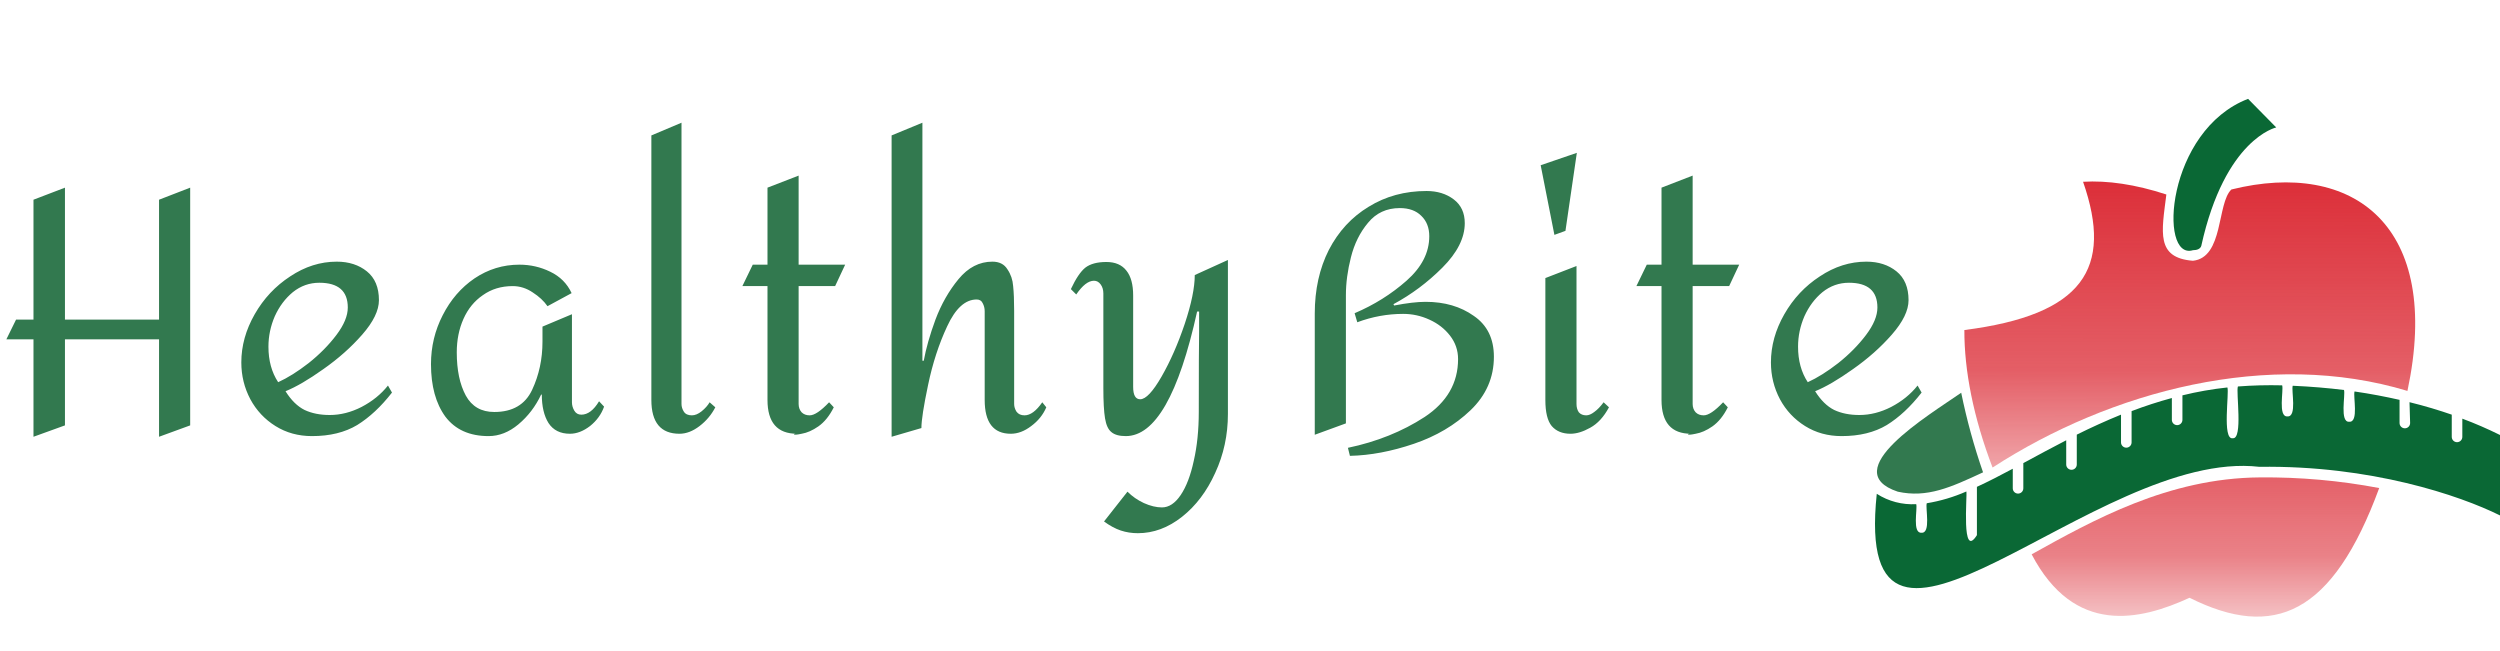 <svg width="1568" height="408" viewBox="0 0 1568 408" fill="none" xmlns="http://www.w3.org/2000/svg">
<path d="M99.75 125.26L119.28 117.7V266.8L99.75 273.94V212.83H40.74V266.8L21 273.94V212.83H3.99L10.08 200.44H21V125.26L40.74 117.7V200.44H99.75V125.26ZM211.206 164.11C218.766 164.11 225.066 166.14 230.106 170.2C235.146 174.26 237.666 180.28 237.666 188.26C237.666 194.7 234.166 201.91 227.166 209.89C220.306 217.73 212.186 224.94 202.806 231.52C193.566 238.1 185.656 242.72 179.076 245.38C182.576 250.98 186.566 254.9 191.046 257.14C195.526 259.24 200.776 260.29 206.796 260.29C213.516 260.29 220.166 258.61 226.746 255.25C233.466 251.75 238.996 247.27 243.336 241.81L245.856 246.22C238.996 255.04 231.716 261.83 224.016 266.59C216.316 271.21 206.866 273.52 195.666 273.52C187.126 273.52 179.496 271.42 172.776 267.22C166.056 263.02 160.806 257.42 157.026 250.42C153.246 243.28 151.356 235.58 151.356 227.32C151.356 216.96 154.156 206.88 159.756 197.08C165.356 187.28 172.776 179.37 182.016 173.35C191.256 167.19 200.986 164.11 211.206 164.11ZM200.286 177.34C194.126 177.34 188.596 179.3 183.696 183.22C178.936 187.14 175.156 192.18 172.356 198.34C169.696 204.5 168.366 210.87 168.366 217.45C168.366 226.13 170.396 233.55 174.456 239.71C180.336 237.05 186.706 233.06 193.566 227.74C200.426 222.28 206.236 216.4 210.996 210.1C215.756 203.8 218.136 198.06 218.136 192.88C218.136 182.52 212.186 177.34 200.286 177.34ZM325.753 166C332.613 166 339.053 167.47 345.073 170.41C351.233 173.35 355.713 177.83 358.513 183.85L343.393 192.04C341.153 188.82 338.073 185.95 334.153 183.43C330.233 180.77 326.033 179.44 321.553 179.44C314.413 179.44 308.183 181.33 302.863 185.11C297.543 188.75 293.483 193.72 290.683 200.02C287.883 206.32 286.483 213.32 286.483 221.02C286.483 232.08 288.373 241.11 292.153 248.11C295.933 254.97 301.883 258.4 310.003 258.4C321.483 258.4 329.393 253.78 333.733 244.54C338.073 235.3 340.243 225.22 340.243 214.3V204.85L358.723 197.08V252.31C358.723 254.13 359.213 255.88 360.193 257.56C361.173 259.24 362.643 260.08 364.603 260.08C368.663 260.08 372.373 257.28 375.733 251.68L378.883 255.04C377.203 259.8 374.263 263.86 370.063 267.22C365.863 270.44 361.663 272.05 357.463 272.05C351.443 272.05 346.963 269.81 344.023 265.33C341.223 260.85 339.823 254.9 339.823 247.48H339.403C335.903 254.9 331.143 261.13 325.123 266.17C319.243 271.07 313.013 273.52 306.433 273.52C294.533 273.52 285.503 269.46 279.343 261.34C273.323 253.08 270.313 242.09 270.313 228.37C270.313 217.45 272.763 207.23 277.663 197.71C282.563 188.05 289.213 180.35 297.613 174.61C306.153 168.87 315.533 166 325.753 166ZM427.434 253.36C427.434 255.04 427.924 256.65 428.904 258.19C429.884 259.73 431.564 260.5 433.944 260.5C435.904 260.5 437.934 259.66 440.034 257.98C442.274 256.16 443.954 254.27 445.074 252.31L448.644 255.46C446.264 260.08 442.974 264 438.774 267.22C434.574 270.44 430.374 272.05 426.174 272.05C414.414 272.05 408.534 264.98 408.534 250.84V84.94L427.434 76.96V253.36ZM500.898 166H530.088L523.788 179.44H500.898V253.36C500.898 255.46 501.528 257.21 502.788 258.61C504.048 259.87 505.728 260.5 507.828 260.5C510.768 260.5 514.828 257.77 520.008 252.31L522.948 255.46C520.288 260.78 517.068 264.77 513.288 267.43C509.648 269.95 506.148 271.49 502.788 272.05C499.568 272.75 497.958 272.82 497.958 272.26C498.098 272.26 498.308 272.19 498.588 272.05C498.868 272.05 499.288 272.05 499.848 272.05C487.528 272.05 481.368 264.98 481.368 250.84V179.44H465.618L472.128 166H481.368V117.7L500.898 110.14V166ZM578.535 226.27H579.375C580.775 218.57 583.225 209.96 586.725 200.44C590.365 190.78 595.195 182.31 601.215 175.03C607.235 167.75 614.305 164.11 622.425 164.11C626.765 164.11 629.915 165.72 631.875 168.94C633.975 172.02 635.165 175.52 635.445 179.44C635.865 183.36 636.075 188.54 636.075 194.98V253.36C636.075 255.04 636.565 256.65 637.545 258.19C638.665 259.73 640.345 260.5 642.585 260.5C646.225 260.5 649.935 257.77 653.715 252.31L656.235 255.46C654.275 260.08 651.125 264 646.785 267.22C642.585 270.44 638.315 272.05 633.975 272.05C623.055 272.05 617.595 264.98 617.595 250.84V195.19C617.595 193.37 617.175 191.69 616.335 190.15C615.635 188.61 614.375 187.84 612.555 187.84C605.415 187.84 599.255 193.44 594.075 204.64C588.895 215.7 584.905 227.95 582.105 241.39C579.305 254.69 577.905 263.72 577.905 268.48L559.215 273.94V84.94L578.535 76.96V226.27ZM770.145 259.66C770.145 272.82 767.485 285.14 762.165 296.62C756.985 308.1 750.055 317.27 741.375 324.13C732.695 330.99 723.455 334.42 713.655 334.42C709.875 334.42 706.305 333.86 702.945 332.74C699.585 331.62 696.085 329.73 692.445 327.07L707.145 308.38C710.085 311.32 713.515 313.7 717.435 315.52C721.495 317.34 725.275 318.25 728.775 318.25C733.115 318.25 737.035 315.66 740.535 310.48C744.035 305.3 746.765 298.16 748.725 289.06C750.825 279.96 751.875 269.67 751.875 258.19C751.875 232.15 751.945 215.42 752.085 208V195.4H750.825C739.345 247.48 724.435 273.52 706.095 273.52C702.035 273.52 699.025 272.68 697.065 271C695.105 269.46 693.775 266.59 693.075 262.39C692.375 258.19 692.025 251.82 692.025 243.28V184.06C692.025 181.82 691.465 179.93 690.345 178.39C689.225 176.85 687.825 176.08 686.145 176.08C682.645 176.08 678.935 178.95 675.015 184.69L671.655 181.33C674.735 174.75 677.745 170.27 680.685 167.89C683.765 165.51 688.175 164.32 693.915 164.32C699.515 164.32 703.715 166.14 706.515 169.78C709.315 173.28 710.715 178.46 710.715 185.32V242.65C710.715 247.83 712.185 250.42 715.125 250.42C718.625 250.42 723.105 245.66 728.565 236.14C734.025 226.62 738.855 215.63 743.055 203.17C747.255 190.57 749.355 180.35 749.355 172.51L770.145 163.06V259.66ZM874.391 191.62C882.371 190.08 888.951 189.31 894.131 189.31C906.031 189.31 916.111 192.25 924.371 198.13C932.771 203.87 936.971 212.41 936.971 223.75C936.971 236.77 932.071 247.97 922.271 257.35C912.611 266.59 900.781 273.59 886.781 278.35C872.781 283.11 859.411 285.63 846.671 285.91L845.411 280.87C863.471 277.09 879.501 270.65 893.501 261.55C907.501 252.31 914.501 240.2 914.501 225.22C914.501 219.76 912.821 214.86 909.461 210.52C906.101 206.18 901.761 202.82 896.441 200.44C891.261 198.06 885.801 196.87 880.061 196.87C870.261 196.87 860.671 198.62 851.291 202.12L849.611 196.45C861.791 191.27 872.641 184.48 882.161 176.08C891.681 167.68 896.441 158.37 896.441 148.15C896.441 142.83 894.761 138.56 891.401 135.34C888.181 132.12 883.701 130.51 877.961 130.51C869.701 130.51 863.051 133.59 858.011 139.75C852.971 145.77 849.401 152.98 847.301 161.38C845.201 169.64 844.151 177.55 844.151 185.11V265.54L824.621 272.68V196.66C824.621 181.68 827.561 168.38 833.441 156.76C839.461 145.14 847.791 136.11 858.431 129.67C869.071 123.09 881.181 119.8 894.761 119.8C901.481 119.8 907.151 121.55 911.771 125.05C916.391 128.55 918.701 133.52 918.701 139.96C918.701 149.2 914.011 158.51 904.631 167.89C895.391 177.13 885.171 184.76 873.971 190.78L874.391 191.62ZM981.852 144.79L974.922 147.31L966.312 103.63L988.992 95.86L981.852 144.79ZM988.782 253.36C988.782 255.46 989.272 257.21 990.252 258.61C991.372 259.87 992.912 260.5 994.872 260.5C996.412 260.5 998.092 259.8 999.912 258.4C1001.87 257 1003.83 254.97 1005.79 252.31L1009.15 255.46C1005.93 261.48 1002.01 265.75 997.392 268.27C992.912 270.79 988.782 272.05 985.002 272.05C979.962 272.05 976.042 270.44 973.242 267.22C970.582 264 969.252 258.54 969.252 250.84V174.4L988.782 166.84V253.36ZM1061.63 166H1090.82L1084.52 179.44H1061.63V253.36C1061.63 255.46 1062.26 257.21 1063.52 258.61C1064.78 259.87 1066.46 260.5 1068.56 260.5C1071.5 260.5 1075.56 257.77 1080.74 252.31L1083.68 255.46C1081.02 260.78 1077.8 264.77 1074.02 267.43C1070.38 269.95 1066.88 271.49 1063.52 272.05C1060.3 272.75 1058.69 272.82 1058.69 272.26C1058.83 272.26 1059.04 272.19 1059.32 272.05C1059.6 272.05 1060.02 272.05 1060.58 272.05C1048.26 272.05 1042.1 264.98 1042.1 250.84V179.44H1026.35L1032.86 166H1042.1V117.7L1061.63 110.14V166ZM1170.58 164.11C1178.14 164.11 1184.44 166.14 1189.48 170.2C1194.52 174.26 1197.04 180.28 1197.04 188.26C1197.04 194.7 1193.54 201.91 1186.54 209.89C1179.68 217.73 1171.56 224.94 1162.18 231.52C1152.94 238.1 1145.03 242.72 1138.45 245.38C1141.95 250.98 1145.94 254.9 1150.42 257.14C1154.9 259.24 1160.15 260.29 1166.17 260.29C1172.89 260.29 1179.54 258.61 1186.12 255.25C1192.84 251.75 1198.37 247.27 1202.71 241.81L1205.23 246.22C1198.37 255.04 1191.09 261.83 1183.39 266.59C1175.69 271.21 1166.24 273.52 1155.04 273.52C1146.5 273.52 1138.87 271.42 1132.15 267.22C1125.43 263.02 1120.18 257.42 1116.4 250.42C1112.62 243.28 1110.73 235.58 1110.73 227.32C1110.73 216.96 1113.53 206.88 1119.13 197.08C1124.73 187.28 1132.15 179.37 1141.39 173.35C1150.63 167.19 1160.36 164.11 1170.58 164.11ZM1159.66 177.34C1153.5 177.34 1147.97 179.3 1143.07 183.22C1138.31 187.14 1134.53 192.18 1131.73 198.34C1129.07 204.5 1127.74 210.87 1127.74 217.45C1127.74 226.13 1129.77 233.55 1133.83 239.71C1139.71 237.05 1146.08 233.06 1152.94 227.74C1159.8 222.28 1165.61 216.4 1170.37 210.1C1175.13 203.8 1177.51 198.06 1177.51 192.88C1177.51 182.52 1171.56 177.34 1159.66 177.34Z" fill="#32794F"/>
<path d="M1190.32 308.391C1208.65 312.412 1223.41 305.741 1243.77 296.245H1243.77C1238.1 279.929 1233.53 263.254 1230.07 246.329C1209.58 260.551 1151.45 295.407 1190.32 308.392L1190.32 308.391Z" fill="#32794F"/>
<path d="M1249.73 293.246C1324.12 245.055 1423.16 218.904 1509.95 245.187C1532.04 141.467 1475.98 99.858 1399.52 118.852C1390.37 127.553 1394.79 161.478 1375.4 163.555C1352.03 161.7 1355.79 145.623 1358.74 121.989C1339.23 115.595 1321.77 113.106 1306.5 114.009C1325.5 168.5 1306.5 197.5 1232.05 207C1231.97 232.403 1237.7 261.71 1249.73 293.247L1249.73 293.246Z" fill="url(#paint0_linear_4_196)"/>
<path d="M1417.32 299.43C1359.9 299.828 1312.68 326.332 1274.25 347.667C1301.02 398.776 1342.19 389.233 1373.28 374.921C1426.29 401.427 1463.04 385.478 1492.24 306.101C1467.55 301.414 1442.46 299.181 1417.32 299.43H1417.32Z" fill="url(#paint1_linear_4_196)"/>
<path d="M1375.4 156.925C1377.96 156.925 1380.08 156.13 1380.65 154.185C1395.5 86.912 1427.65 79.933 1427.65 79.933L1409.99 62C1358.7 81.788 1353.58 163.598 1375.4 156.925Z" fill="#0A6835"/>
<path d="M1511.63 265.322C1511.63 267.152 1510.15 268.635 1508.32 268.635C1506.49 268.635 1505 267.152 1505 265.322V250.788C1496.17 248.8 1486.85 246.988 1476.78 245.531C1475.76 248.578 1479.56 264.968 1473.46 264.524C1467.28 265.054 1471.17 247.561 1470.15 244.6C1460.08 243.365 1449.35 242.437 1437.99 241.95C1437.02 244.998 1440.82 261.609 1434.68 261.165C1428.58 261.652 1432.38 244.643 1431.37 241.685V241.688C1422.11 241.454 1412.85 241.691 1403.63 242.394C1402.26 245.355 1406.98 275.789 1400.31 274.861C1393.6 275.878 1398.33 245.795 1397 243.013C1387.5 244.03 1378.09 245.681 1368.82 247.962V263.334C1368.82 265.161 1367.34 266.646 1365.51 266.646C1363.67 266.646 1362.19 265.161 1362.19 263.334V249.641C1353.64 251.952 1345.21 254.694 1336.93 257.856V277.468C1336.93 279.298 1335.44 280.78 1333.61 280.78C1331.78 280.78 1330.3 279.298 1330.3 277.468V260.065C1320.62 263.997 1311.39 268.236 1302.56 272.609V291.34C1302.56 293.17 1301.08 294.652 1299.25 294.652C1297.42 294.652 1295.93 293.17 1295.93 291.34V276.142C1286.48 281.002 1277.87 285.685 1269.03 290.455V306.269C1269.03 308.099 1267.55 309.581 1265.72 309.581C1263.89 309.581 1262.41 308.099 1262.41 306.269V293.99C1254.59 298.187 1247.12 302.029 1239.92 305.342V335.643C1229.98 351.502 1233.96 310.642 1233.3 308.256C1225.36 311.751 1217.02 314.231 1208.47 315.633C1207.5 318.637 1211.21 334.54 1205.16 334.142C1199.2 334.54 1202.77 319.168 1201.85 316.21H1201.84C1193.12 316.712 1184.46 314.441 1177.11 309.714C1161.51 457.3 1314.04 280.781 1417.1 292.795C1486.98 291.778 1542.73 310.728 1568 323.275V272.832C1560.31 269.005 1552.42 265.582 1544.37 262.584V274.025C1544.37 275.855 1542.88 277.337 1541.05 277.337C1539.23 277.337 1537.74 275.855 1537.74 274.025V260.067C1529.92 257.374 1521.13 254.678 1511.24 252.25L1511.63 265.322Z" fill="#0A6835"/>
<defs>
<linearGradient id="paint0_linear_4_196" x1="1373.43" y1="113.83" x2="1373" y2="373" gradientUnits="userSpaceOnUse">
<stop stop-color="#DC2F39"/>
<stop offset="0.46" stop-color="#DC2F39" stop-opacity="0.77"/>
<stop offset="1" stop-color="#DC2F39" stop-opacity="0"/>
</linearGradient>
<linearGradient id="paint1_linear_4_196" x1="1383.25" y1="299.411" x2="1383.25" y2="386.758" gradientUnits="userSpaceOnUse">
<stop stop-color="#DC2F39" stop-opacity="0.76"/>
<stop offset="0.564" stop-color="#DC2F39" stop-opacity="0.604"/>
<stop offset="1" stop-color="#DC2F39" stop-opacity="0.3"/>
</linearGradient>
</defs>
</svg>
